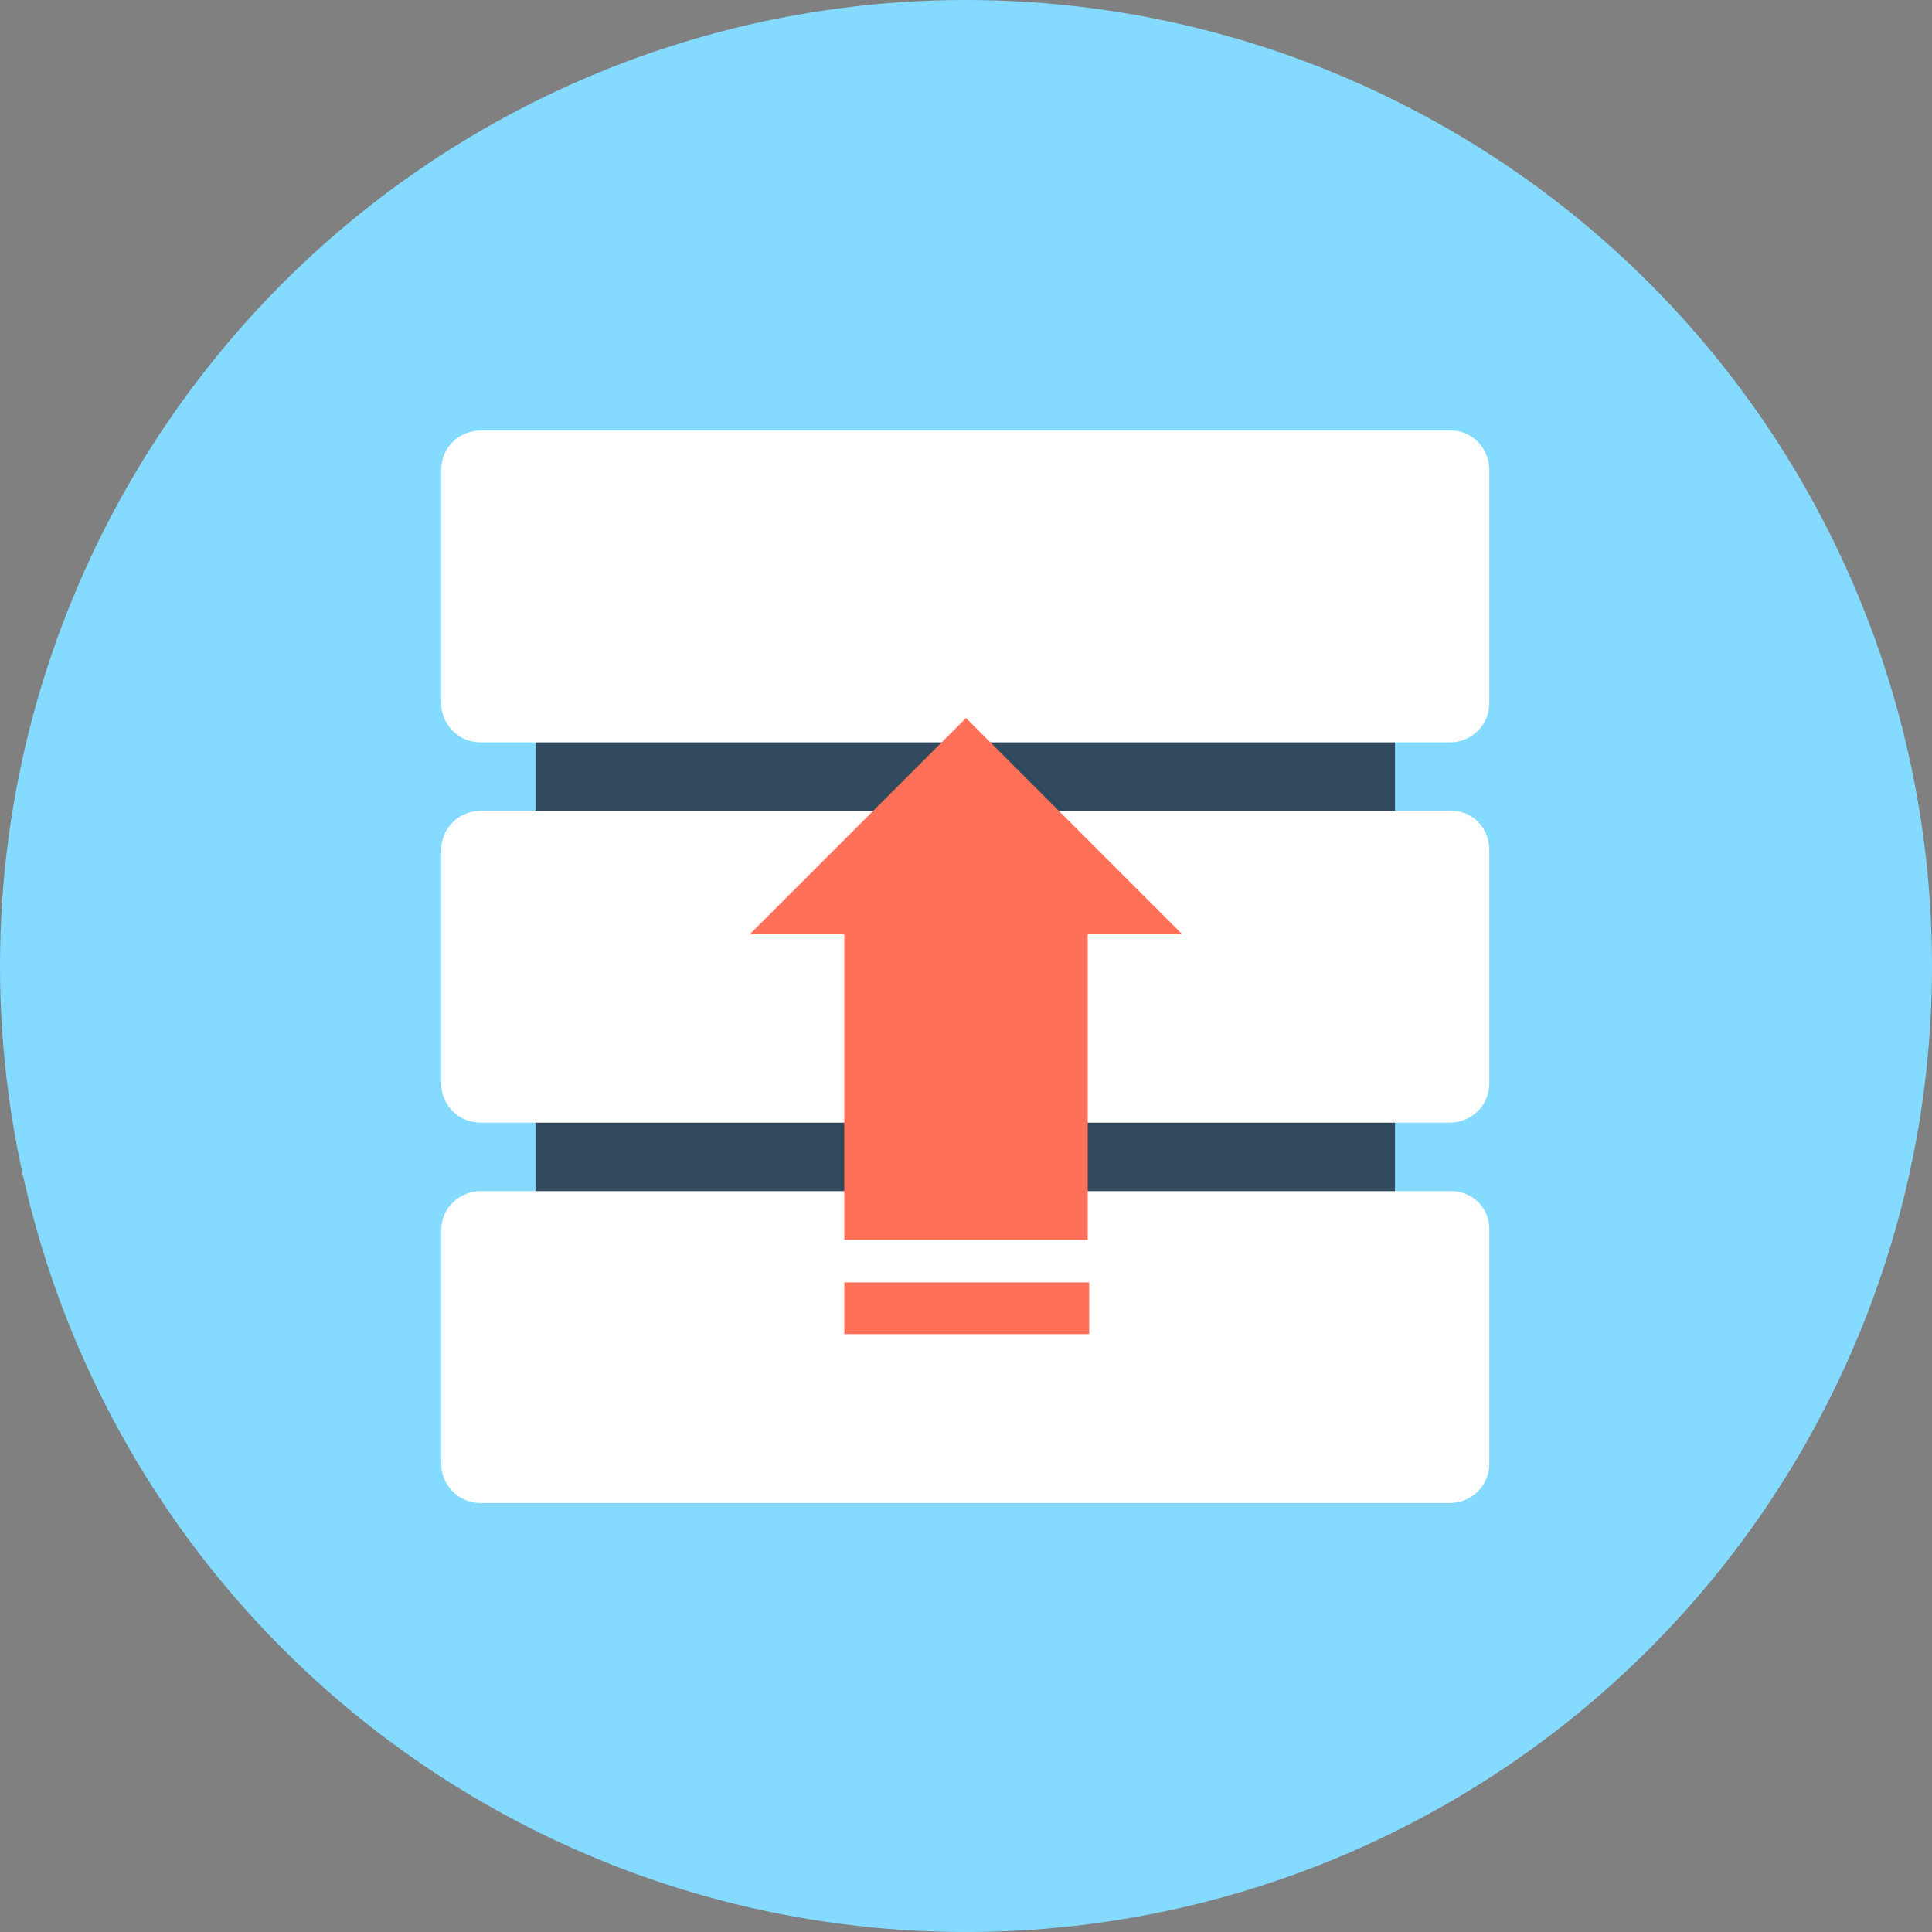 <?xml version="1.0" encoding="iso-8859-1"?>
<!-- Generator: Adobe Illustrator 19.0.0, SVG Export Plug-In . SVG Version: 6.00 Build 0)  -->
<svg xmlns="http://www.w3.org/2000/svg" xmlns:xlink="http://www.w3.org/1999/xlink" version="1.1" id="Layer_1" x="0px" y="0px" viewBox="0 0 508 508" style="enable-background:new 0 0 508 508;" xml:space="preserve">
<rect x="0" y="0" width="508" height="508" fill="#808080" stroke="none"/>
<circle style="fill:#84DBFF;" cx="254" cy="254" r="254"/>
<rect x="140.8" y="161.2" style="fill:#324A5E;" width="226" height="186"/>
<g>
	<path style="fill:#FFFFFF;" d="M381.6,113.2H126.4c-5.6,0-10.4,4.4-10.4,10.4v61.2c0,5.6,4.4,10.4,10.4,10.4h254.8   c5.6,0,10.4-4.4,10.4-10.4v-61.2C391.6,118,387.2,113.2,381.6,113.2z"/>
	<path style="fill:#FFFFFF;" d="M381.6,213.2H126.4c-5.6,0-10.4,4.4-10.4,10.4v61.2c0,5.6,4.4,10.4,10.4,10.4h254.8   c5.6,0,10.4-4.4,10.4-10.4v-61.2C391.6,217.6,387.2,213.2,381.6,213.2z"/>
	<path style="fill:#FFFFFF;" d="M381.6,313.2H126.4c-5.6,0-10.4,4.4-10.4,10.4v61.2c0,5.6,4.4,10.4,10.4,10.4h254.8   c5.6,0,10.4-4.4,10.4-10.4v-61.6C391.6,317.6,387.2,313.2,381.6,313.2z"/>
</g>
<g>
	<rect x="222" y="337.2" style="fill:#FF7058;" width="64.4" height="13.6"/>
	<polygon style="fill:#FF7058;" points="310.8,245.6 254,188.8 197.2,245.6 222,245.6 222,326 286,326 286,245.6  "/>
</g>
<g>
</g>
<g>
</g>
<g>
</g>
<g>
</g>
<g>
</g>
<g>
</g>
<g>
</g>
<g>
</g>
<g>
</g>
<g>
</g>
<g>
</g>
<g>
</g>
<g>
</g>
<g>
</g>
<g>
</g>
</svg>
